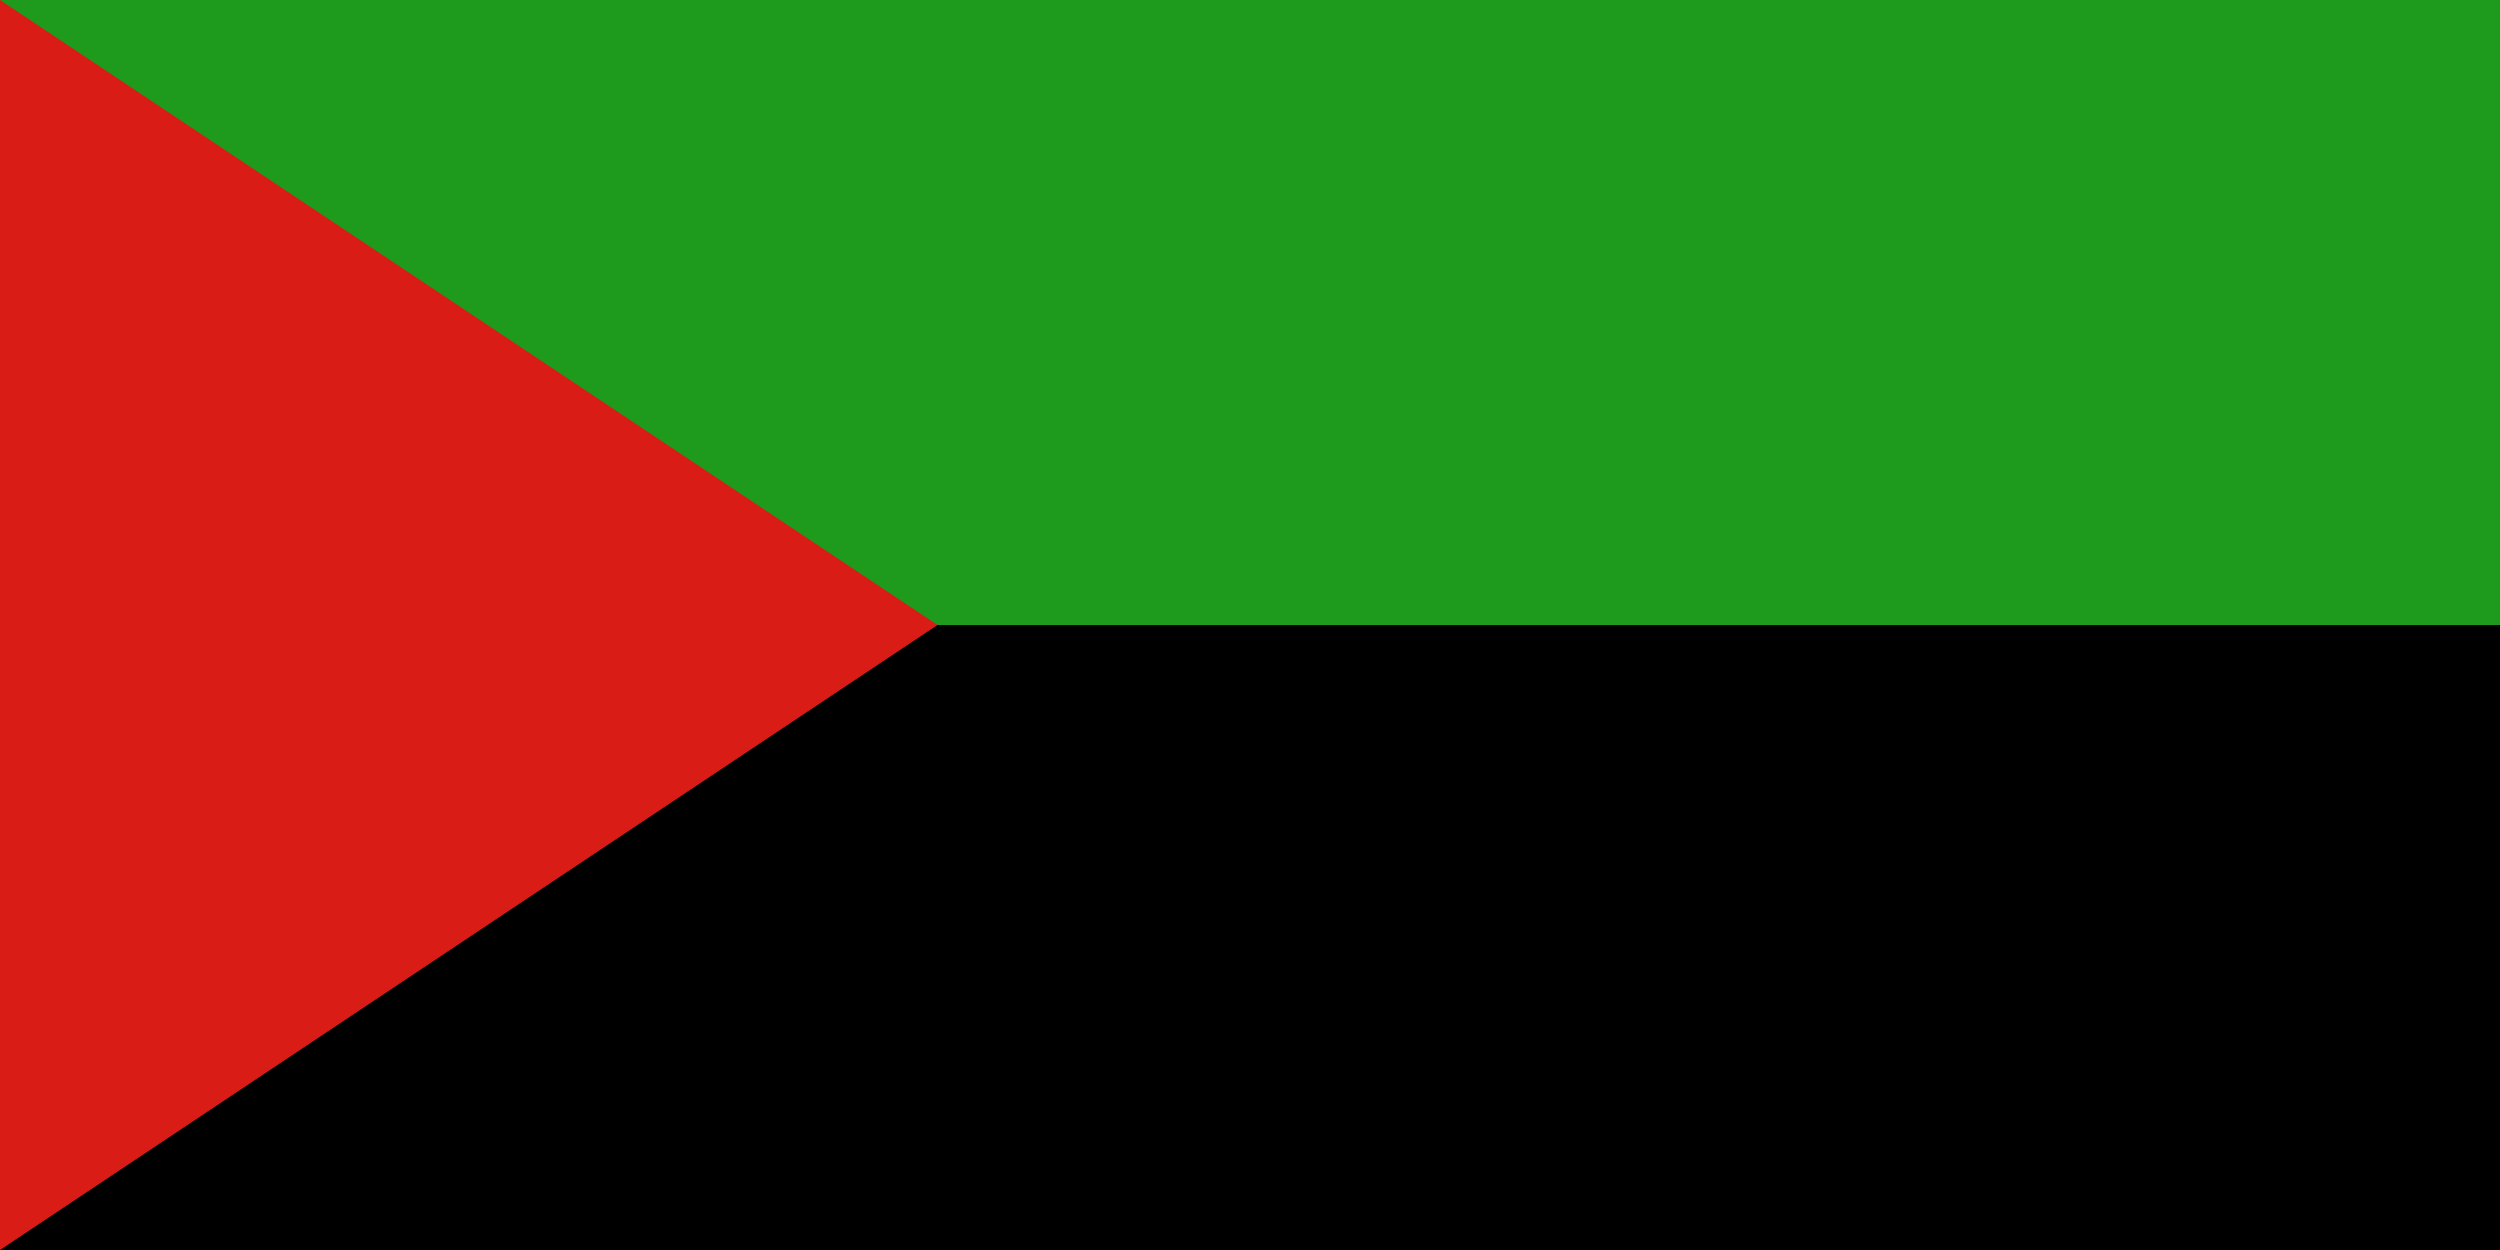 <svg width="240" height="120" viewBox="0 0 240 120" fill="none" xmlns="http://www.w3.org/2000/svg">
<g clip-path="url(#clip0_909_274589)">
<path d="M240 0H0V120H240V0Z" fill="black"/>
<path d="M240 0H0V60H240V0Z" fill="#1E9A1C"/>
<path d="M0 0L90 60L0 120V0Z" fill="#D91C16"/>
</g>
<defs>
<clipPath id="clip0_909_274589">
<rect width="240" height="120" fill="white"/>
</clipPath>
</defs>
</svg>
